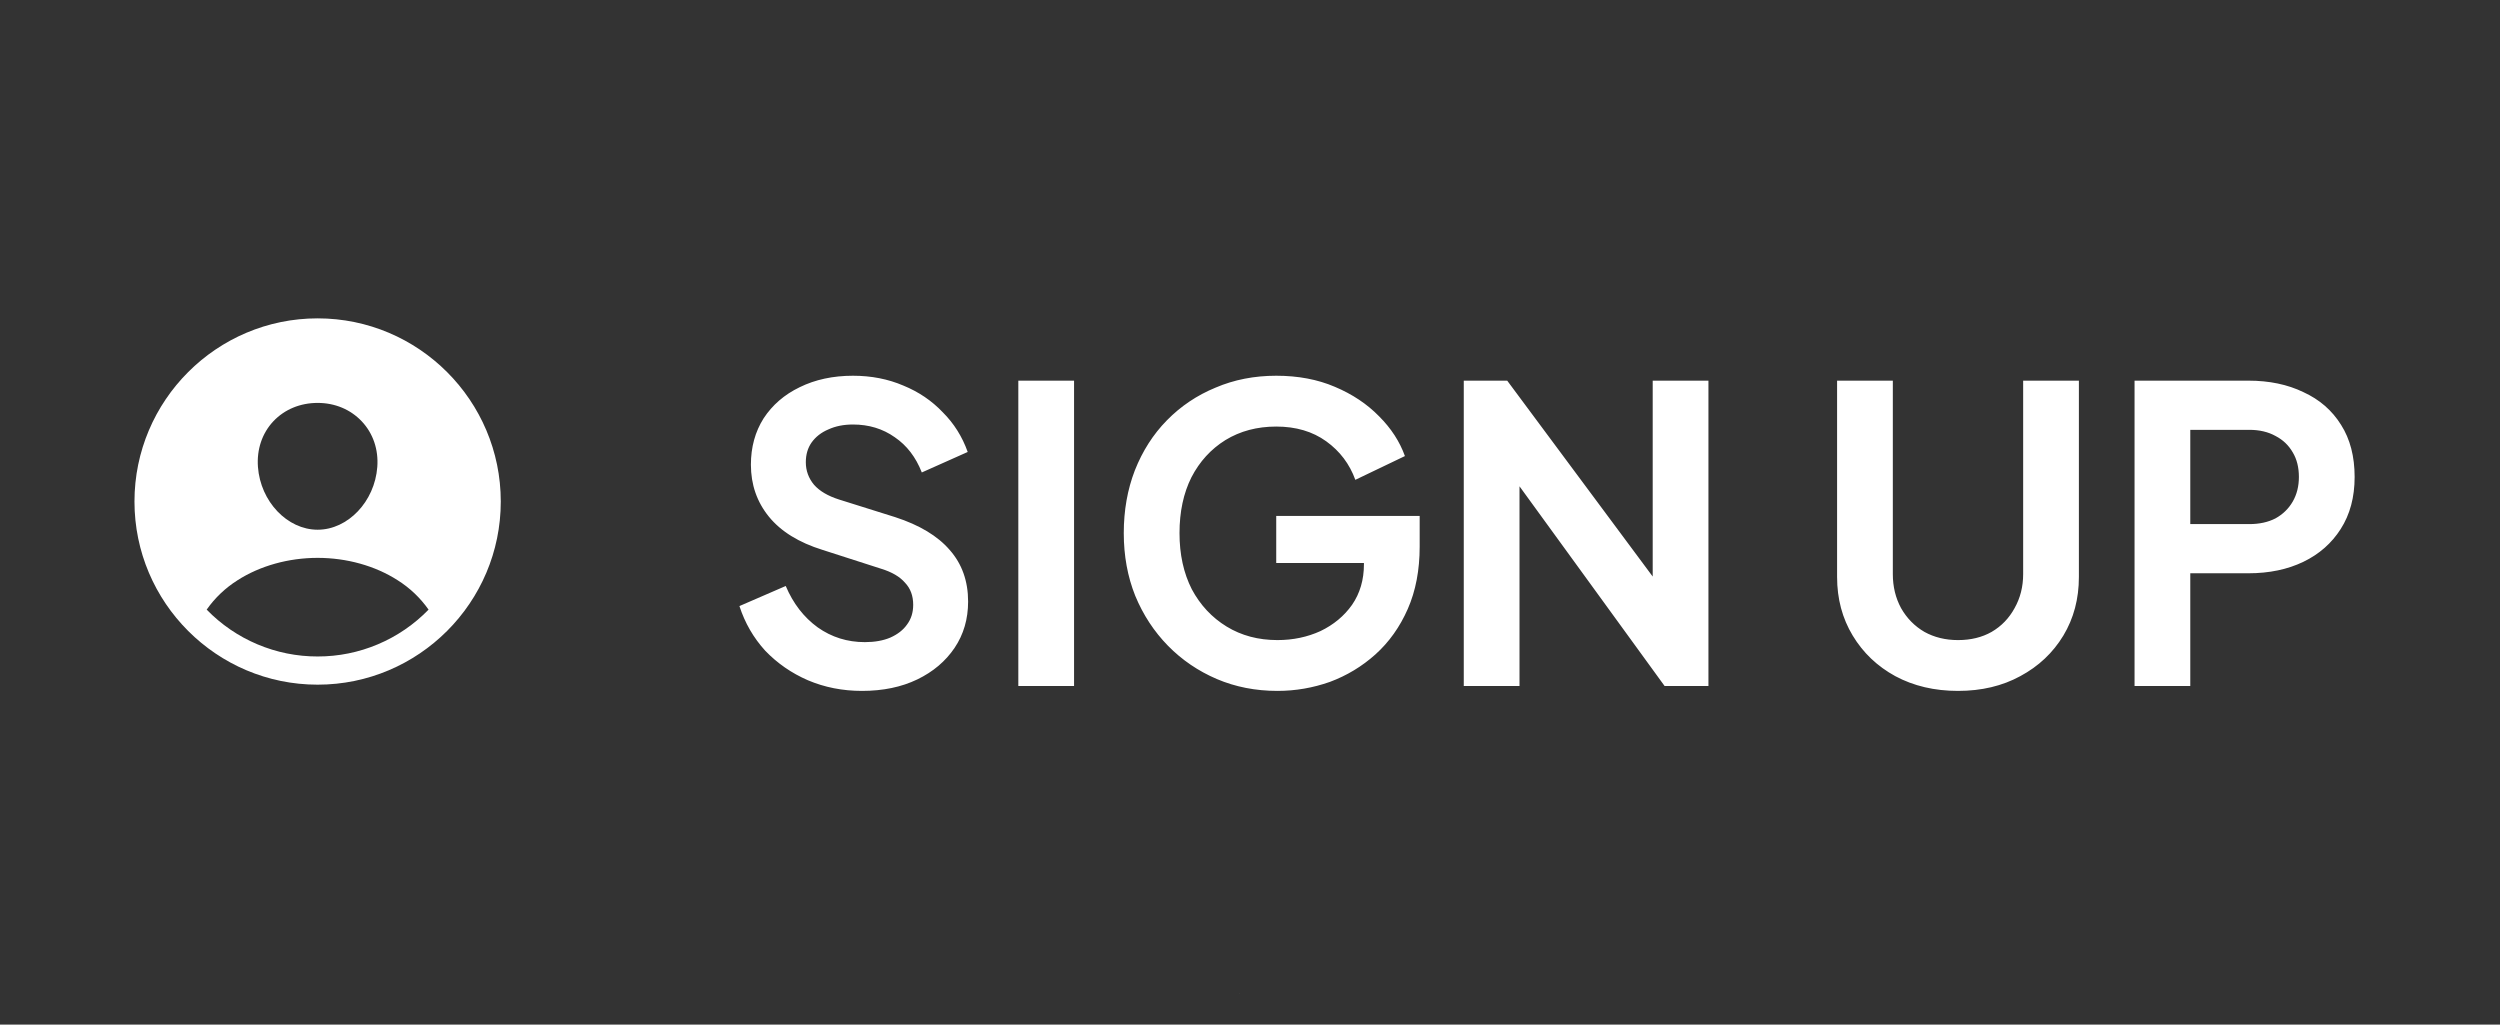 <svg width="61" height="25" viewBox="0 0 61 25" fill="none" xmlns="http://www.w3.org/2000/svg">
<rect x="0" y="0" width="61" height="25" fill="#333333" stroke="none"/>
<g clip-path="url(#clip0_580_2609)">
<g clip-path="url(#clip1_580_2609)">
<path d="M7.75 7.768C5.286 7.768 3.281 9.773 3.281 12.237C3.281 14.701 5.286 16.706 7.75 16.706C10.214 16.706 12.219 14.701 12.219 12.237C12.219 9.773 10.214 7.768 7.75 7.768ZM6.671 10.278C6.943 9.99 7.326 9.831 7.75 9.831C8.174 9.831 8.553 9.991 8.827 10.281C9.104 10.575 9.238 10.97 9.206 11.394C9.143 12.237 8.49 12.925 7.75 12.925C7.01 12.925 6.356 12.237 6.294 11.394C6.262 10.966 6.396 10.57 6.671 10.278ZM7.75 16.018C7.245 16.019 6.746 15.918 6.28 15.721C5.816 15.525 5.395 15.237 5.043 14.875C5.244 14.588 5.501 14.344 5.798 14.157C6.346 13.806 7.039 13.612 7.75 13.612C8.461 13.612 9.154 13.806 9.701 14.157C9.999 14.344 10.255 14.588 10.457 14.875C10.105 15.237 9.685 15.525 9.22 15.721C8.755 15.918 8.255 16.019 7.75 16.018Z" fill="white"/>
<path d="M21.032 16.858C20.559 16.858 20.119 16.771 19.712 16.598C19.312 16.424 18.966 16.184 18.672 15.878C18.386 15.564 18.176 15.201 18.042 14.788L19.172 14.298C19.352 14.724 19.612 15.061 19.952 15.308C20.292 15.548 20.676 15.668 21.102 15.668C21.342 15.668 21.549 15.631 21.722 15.558C21.902 15.478 22.039 15.371 22.132 15.238C22.232 15.104 22.282 14.944 22.282 14.758C22.282 14.538 22.216 14.358 22.082 14.218C21.956 14.071 21.762 13.958 21.502 13.878L20.072 13.418C19.492 13.238 19.056 12.968 18.762 12.608C18.469 12.248 18.322 11.824 18.322 11.338C18.322 10.911 18.426 10.534 18.632 10.208C18.846 9.881 19.139 9.628 19.512 9.448C19.892 9.261 20.326 9.168 20.812 9.168C21.259 9.168 21.669 9.248 22.042 9.408C22.416 9.561 22.736 9.778 23.002 10.058C23.276 10.331 23.479 10.654 23.612 11.028L22.492 11.528C22.346 11.154 22.126 10.868 21.832 10.668C21.539 10.461 21.199 10.358 20.812 10.358C20.586 10.358 20.386 10.398 20.212 10.478C20.039 10.551 19.902 10.658 19.802 10.798C19.709 10.931 19.662 11.091 19.662 11.278C19.662 11.484 19.729 11.668 19.862 11.828C19.996 11.981 20.199 12.101 20.472 12.188L21.842 12.618C22.436 12.811 22.879 13.078 23.172 13.418C23.472 13.758 23.622 14.178 23.622 14.678C23.622 15.104 23.512 15.481 23.292 15.808C23.072 16.134 22.769 16.391 22.382 16.578C21.996 16.764 21.546 16.858 21.032 16.858ZM24.847 16.738V9.288H26.207V16.738H24.847ZM31.17 16.858C30.637 16.858 30.143 16.761 29.69 16.568C29.237 16.374 28.84 16.104 28.5 15.758C28.16 15.411 27.893 15.004 27.7 14.538C27.513 14.071 27.42 13.561 27.42 13.008C27.42 12.454 27.51 11.944 27.69 11.478C27.877 11.004 28.137 10.598 28.47 10.258C28.81 9.911 29.207 9.644 29.66 9.458C30.113 9.264 30.607 9.168 31.14 9.168C31.673 9.168 32.15 9.258 32.57 9.438C32.997 9.618 33.357 9.858 33.65 10.158C33.943 10.451 34.153 10.774 34.28 11.128L33.07 11.708C32.93 11.321 32.693 11.008 32.36 10.768C32.027 10.528 31.62 10.408 31.14 10.408C30.673 10.408 30.26 10.518 29.9 10.738C29.547 10.958 29.27 11.261 29.07 11.648C28.877 12.034 28.78 12.488 28.78 13.008C28.78 13.528 28.88 13.984 29.08 14.378C29.287 14.764 29.57 15.068 29.93 15.288C30.29 15.508 30.703 15.618 31.17 15.618C31.55 15.618 31.9 15.544 32.22 15.398C32.54 15.244 32.797 15.031 32.99 14.758C33.183 14.478 33.28 14.148 33.28 13.768V13.198L33.9 13.738H31.14V12.588H34.64V13.338C34.64 13.911 34.543 14.418 34.35 14.858C34.157 15.298 33.893 15.668 33.56 15.968C33.233 16.261 32.863 16.484 32.45 16.638C32.037 16.784 31.61 16.858 31.17 16.858ZM35.716 16.738V9.288H36.776L40.876 14.808L40.326 14.918V9.288H41.686V16.738H40.616L36.576 11.178L37.076 11.068V16.738H35.716ZM47.776 16.858C47.202 16.858 46.692 16.738 46.245 16.498C45.806 16.258 45.459 15.928 45.206 15.508C44.952 15.088 44.825 14.611 44.825 14.078V9.288H46.185V14.008C46.185 14.314 46.252 14.591 46.386 14.838C46.526 15.084 46.715 15.278 46.956 15.418C47.196 15.551 47.469 15.618 47.776 15.618C48.089 15.618 48.362 15.551 48.596 15.418C48.836 15.278 49.022 15.084 49.156 14.838C49.295 14.591 49.365 14.314 49.365 14.008V9.288H50.725V14.078C50.725 14.611 50.599 15.088 50.346 15.508C50.092 15.928 49.742 16.258 49.295 16.498C48.855 16.738 48.349 16.858 47.776 16.858ZM52.083 16.738V9.288H54.863C55.37 9.288 55.817 9.381 56.203 9.568C56.597 9.748 56.903 10.014 57.123 10.368C57.343 10.714 57.453 11.138 57.453 11.638C57.453 12.131 57.34 12.554 57.113 12.908C56.893 13.254 56.59 13.521 56.203 13.708C55.817 13.894 55.37 13.988 54.863 13.988H53.443V16.738H52.083ZM53.443 12.788H54.883C55.13 12.788 55.343 12.741 55.523 12.648C55.703 12.548 55.843 12.411 55.943 12.238C56.043 12.064 56.093 11.864 56.093 11.638C56.093 11.404 56.043 11.204 55.943 11.038C55.843 10.864 55.703 10.731 55.523 10.638C55.343 10.538 55.13 10.488 54.883 10.488H53.443V12.788Z" fill="white"/>
</g>
<g clip-path="url(#clip2_580_2609)">
<rect x="30.248" y="24.238" width="0.005" height="0.005" fill="#C4C4C4"/>
</g>
</g>
<defs>
<clipPath id="clip0_580_2609">
<rect width="56" height="24.005" fill="white" transform="translate(2.25 0.238)"/>
</clipPath>
<clipPath id="clip1_580_2609">
<rect width="56" height="15" fill="white" transform="translate(2.25 4.738)"/>
</clipPath>
<clipPath id="clip2_580_2609">
<rect width="24.005" height="0.005" fill="white" transform="translate(18.248 24.238)"/>
</clipPath>
</defs>
</svg>
